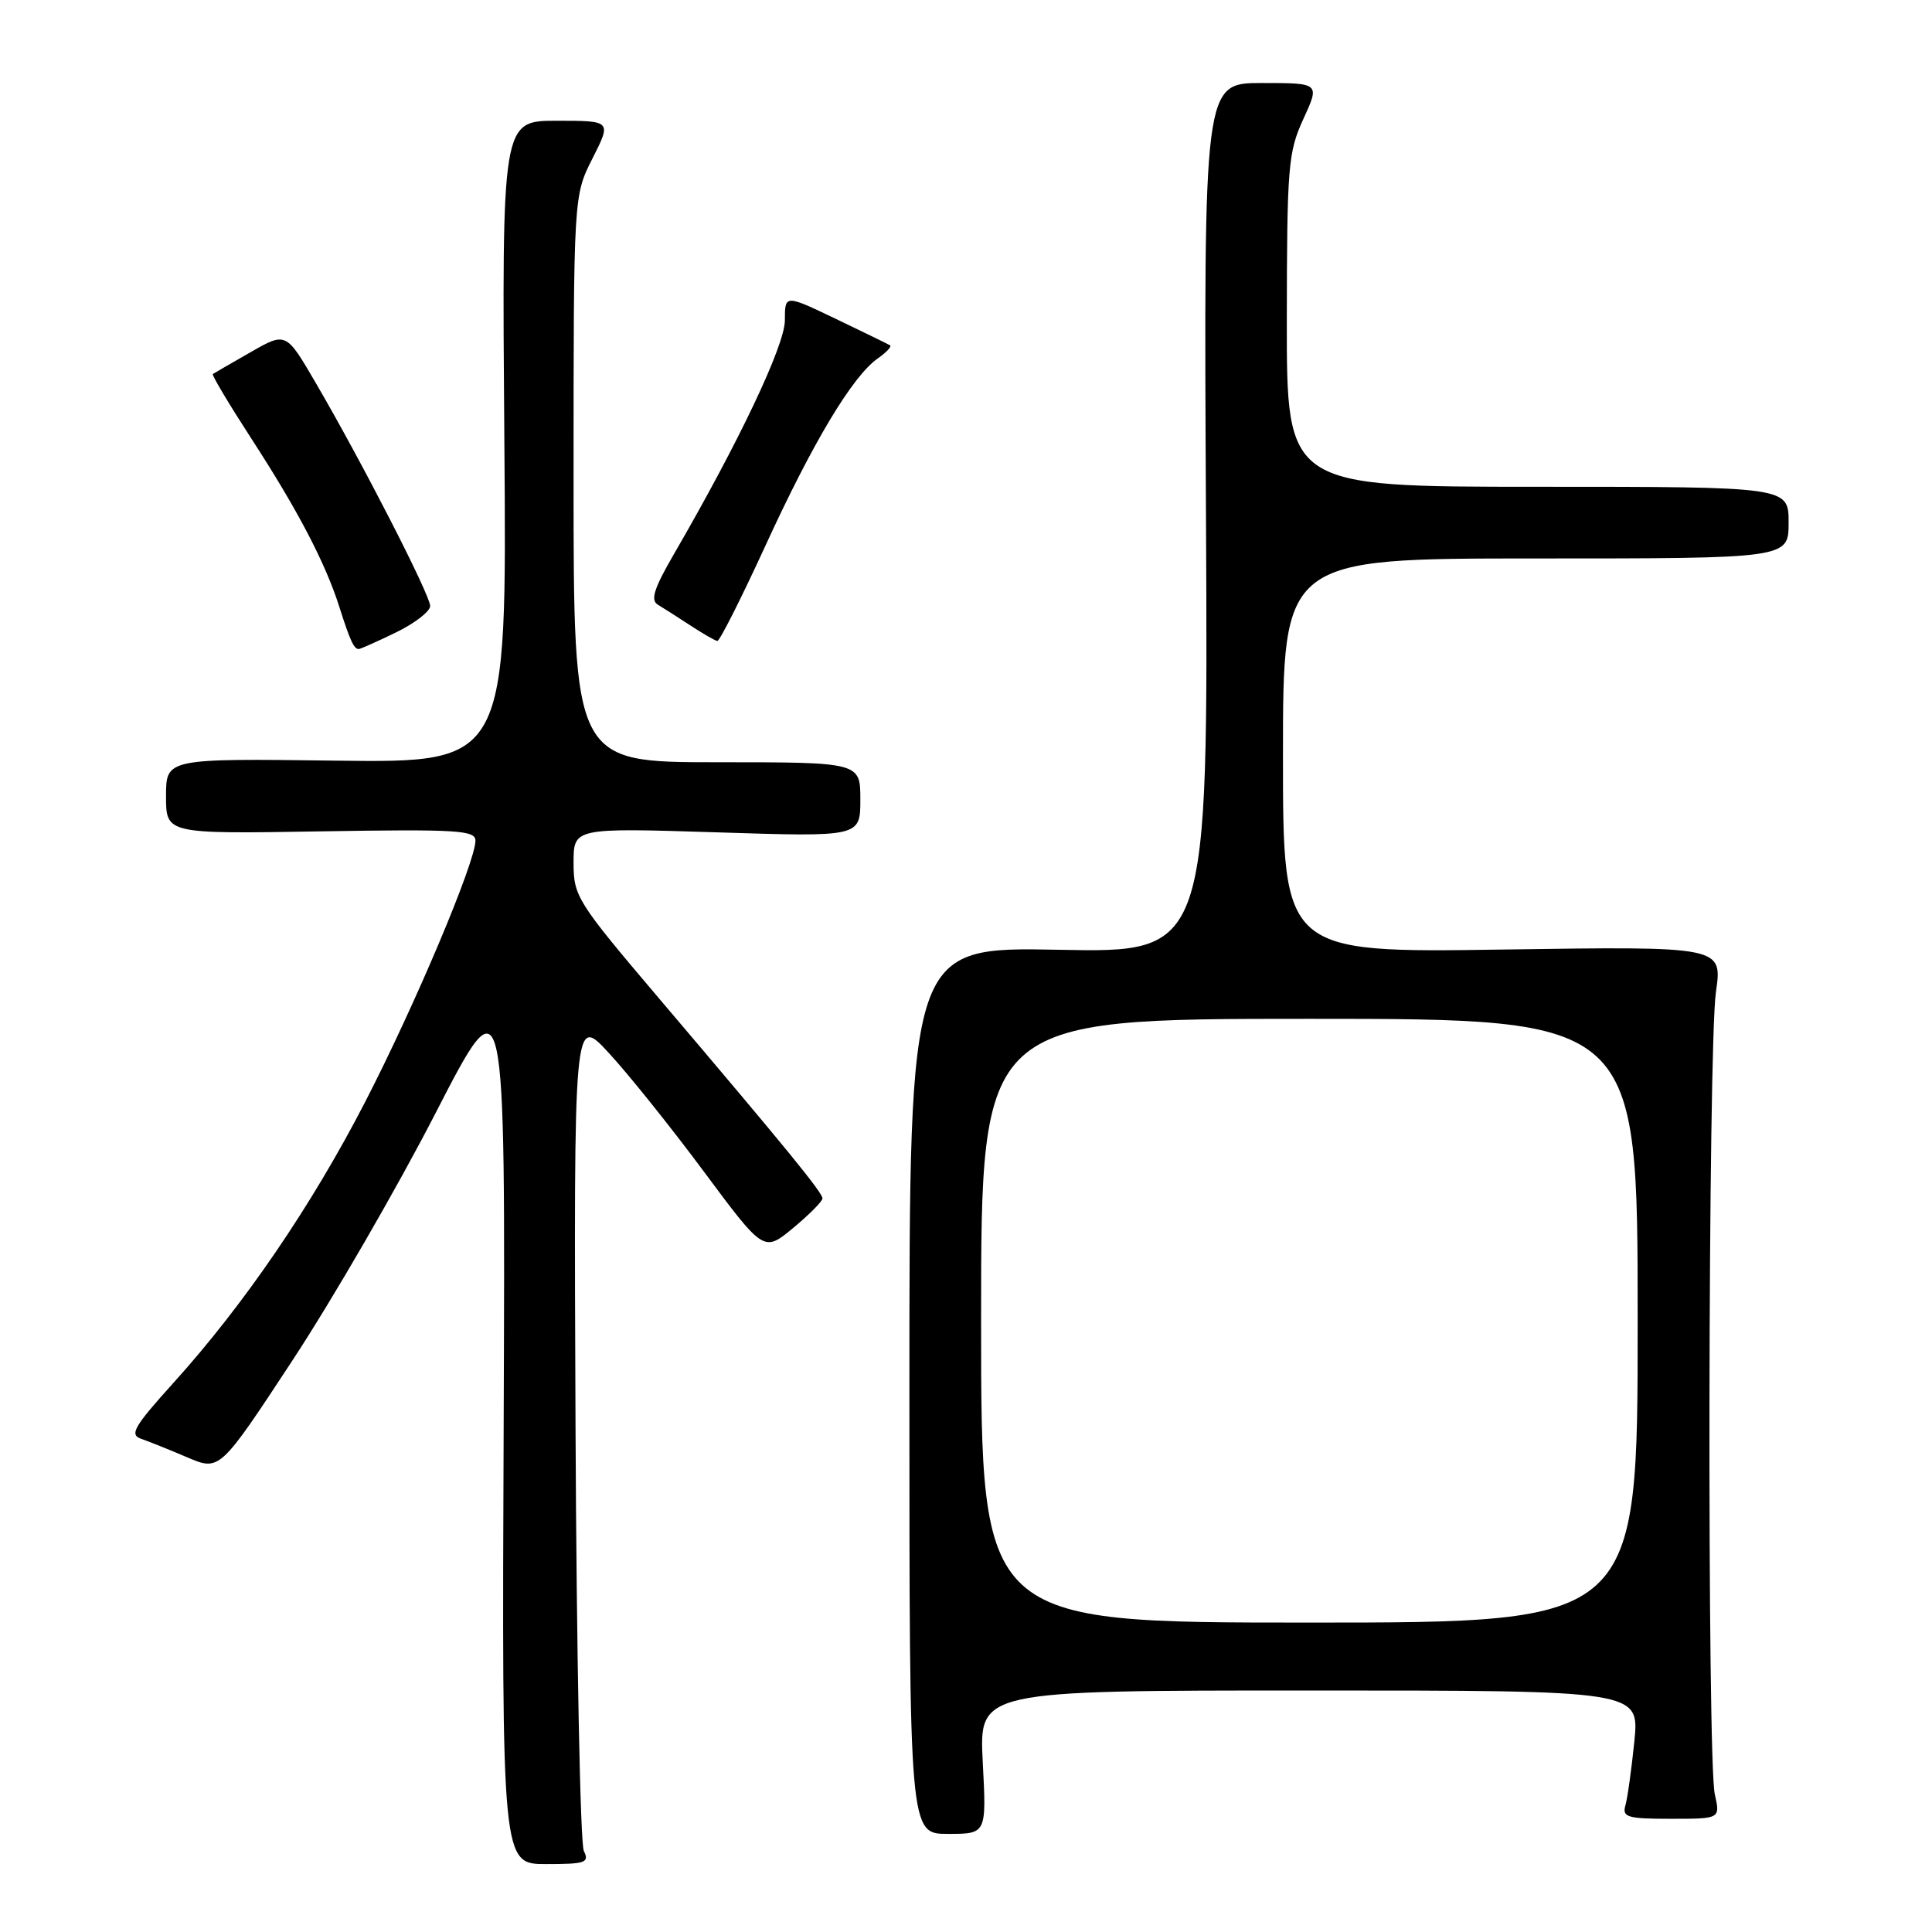 <?xml version="1.0" encoding="UTF-8" standalone="no"?>
<!DOCTYPE svg PUBLIC "-//W3C//DTD SVG 1.1//EN" "http://www.w3.org/Graphics/SVG/1.1/DTD/svg11.dtd" >
<svg xmlns="http://www.w3.org/2000/svg" xmlns:xlink="http://www.w3.org/1999/xlink" version="1.1" viewBox="0 0 256 256">
 <g >
 <path fill="currentColor"
d=" M 77.36 245.25 C 76.89 244.29 76.39 218.98 76.26 189.00 C 76.03 134.50 76.03 134.50 80.65 139.50 C 83.20 142.25 88.87 149.32 93.25 155.22 C 101.21 165.93 101.21 165.93 105.09 162.72 C 107.22 160.95 108.97 159.19 108.98 158.80 C 109.00 158.04 104.30 152.28 87.27 132.23 C 76.44 119.47 76.00 118.77 76.00 114.32 C 76.00 109.69 76.00 109.69 95.00 110.29 C 114.00 110.90 114.00 110.90 114.00 105.95 C 114.00 101.00 114.00 101.00 95.00 101.00 C 76.00 101.00 76.00 101.00 76.00 63.47 C 76.00 25.93 76.00 25.93 78.52 20.97 C 81.03 16.00 81.03 16.00 73.77 16.00 C 66.50 16.00 66.50 16.00 66.83 58.54 C 67.17 101.07 67.17 101.07 44.58 100.79 C 22.00 100.50 22.00 100.50 22.00 105.50 C 22.00 110.50 22.00 110.50 42.50 110.16 C 60.60 109.86 63.00 110.01 63.00 111.39 C 63.00 114.22 54.97 133.24 48.39 146.00 C 41.30 159.76 32.34 172.88 22.97 183.25 C 17.77 189.01 17.13 190.10 18.68 190.64 C 19.68 190.99 22.44 192.09 24.80 193.10 C 29.11 194.94 29.11 194.94 38.78 180.22 C 44.10 172.12 52.62 157.40 57.71 147.50 C 66.97 129.50 66.97 129.50 66.74 188.25 C 66.50 247.00 66.50 247.00 72.36 247.00 C 77.59 247.00 78.12 246.82 77.36 245.25 Z  M 130.22 233.50 C 129.73 224.00 129.73 224.00 173.48 224.00 C 217.23 224.00 217.23 224.00 216.56 230.75 C 216.18 234.46 215.65 238.29 215.37 239.25 C 214.93 240.79 215.65 241.00 221.41 241.00 C 227.95 241.00 227.95 241.00 227.22 237.75 C 226.19 233.12 226.32 138.73 227.37 131.44 C 228.24 125.39 228.24 125.39 199.12 125.82 C 170.00 126.25 170.00 126.25 170.00 100.13 C 170.00 74.00 170.00 74.00 203.50 74.00 C 237.00 74.00 237.00 74.00 237.00 69.25 C 237.00 64.50 237.00 64.50 203.75 64.50 C 170.50 64.50 170.50 64.50 170.51 42.50 C 170.53 22.03 170.68 20.17 172.71 15.75 C 174.89 11.00 174.89 11.00 167.19 11.00 C 159.50 11.00 159.50 11.00 159.80 68.62 C 160.09 126.24 160.09 126.24 140.30 125.85 C 120.50 125.46 120.50 125.46 120.50 184.23 C 120.50 243.00 120.50 243.00 125.61 243.00 C 130.72 243.00 130.72 243.00 130.22 233.50 Z  M 52.47 83.80 C 54.96 82.59 57.00 81.01 57.00 80.30 C 57.00 78.85 47.98 61.25 41.84 50.74 C 37.90 43.98 37.90 43.98 33.20 46.67 C 30.61 48.15 28.36 49.45 28.20 49.56 C 28.03 49.68 30.34 53.54 33.32 58.14 C 39.45 67.58 43.14 74.63 44.99 80.50 C 46.38 84.87 46.90 86.00 47.53 86.00 C 47.76 86.00 49.98 85.01 52.47 83.80 Z  M 101.45 72.25 C 107.73 58.56 112.97 49.84 116.30 47.50 C 117.44 46.70 118.18 45.92 117.94 45.76 C 117.70 45.61 114.46 44.03 110.75 42.25 C 104.00 39.02 104.00 39.02 104.00 42.45 C 104.00 45.74 97.92 58.56 89.30 73.42 C 86.64 78.01 86.16 79.52 87.18 80.13 C 87.91 80.57 89.85 81.81 91.50 82.89 C 93.15 83.97 94.75 84.89 95.05 84.93 C 95.35 84.97 98.23 79.26 101.45 72.25 Z  M 130.00 175.00 C 130.00 135.00 130.00 135.00 173.50 135.00 C 217.00 135.00 217.00 135.00 217.00 175.00 C 217.00 215.00 217.00 215.00 173.50 215.00 C 130.00 215.00 130.00 215.00 130.00 175.00 Z "/>
</g>
</svg>